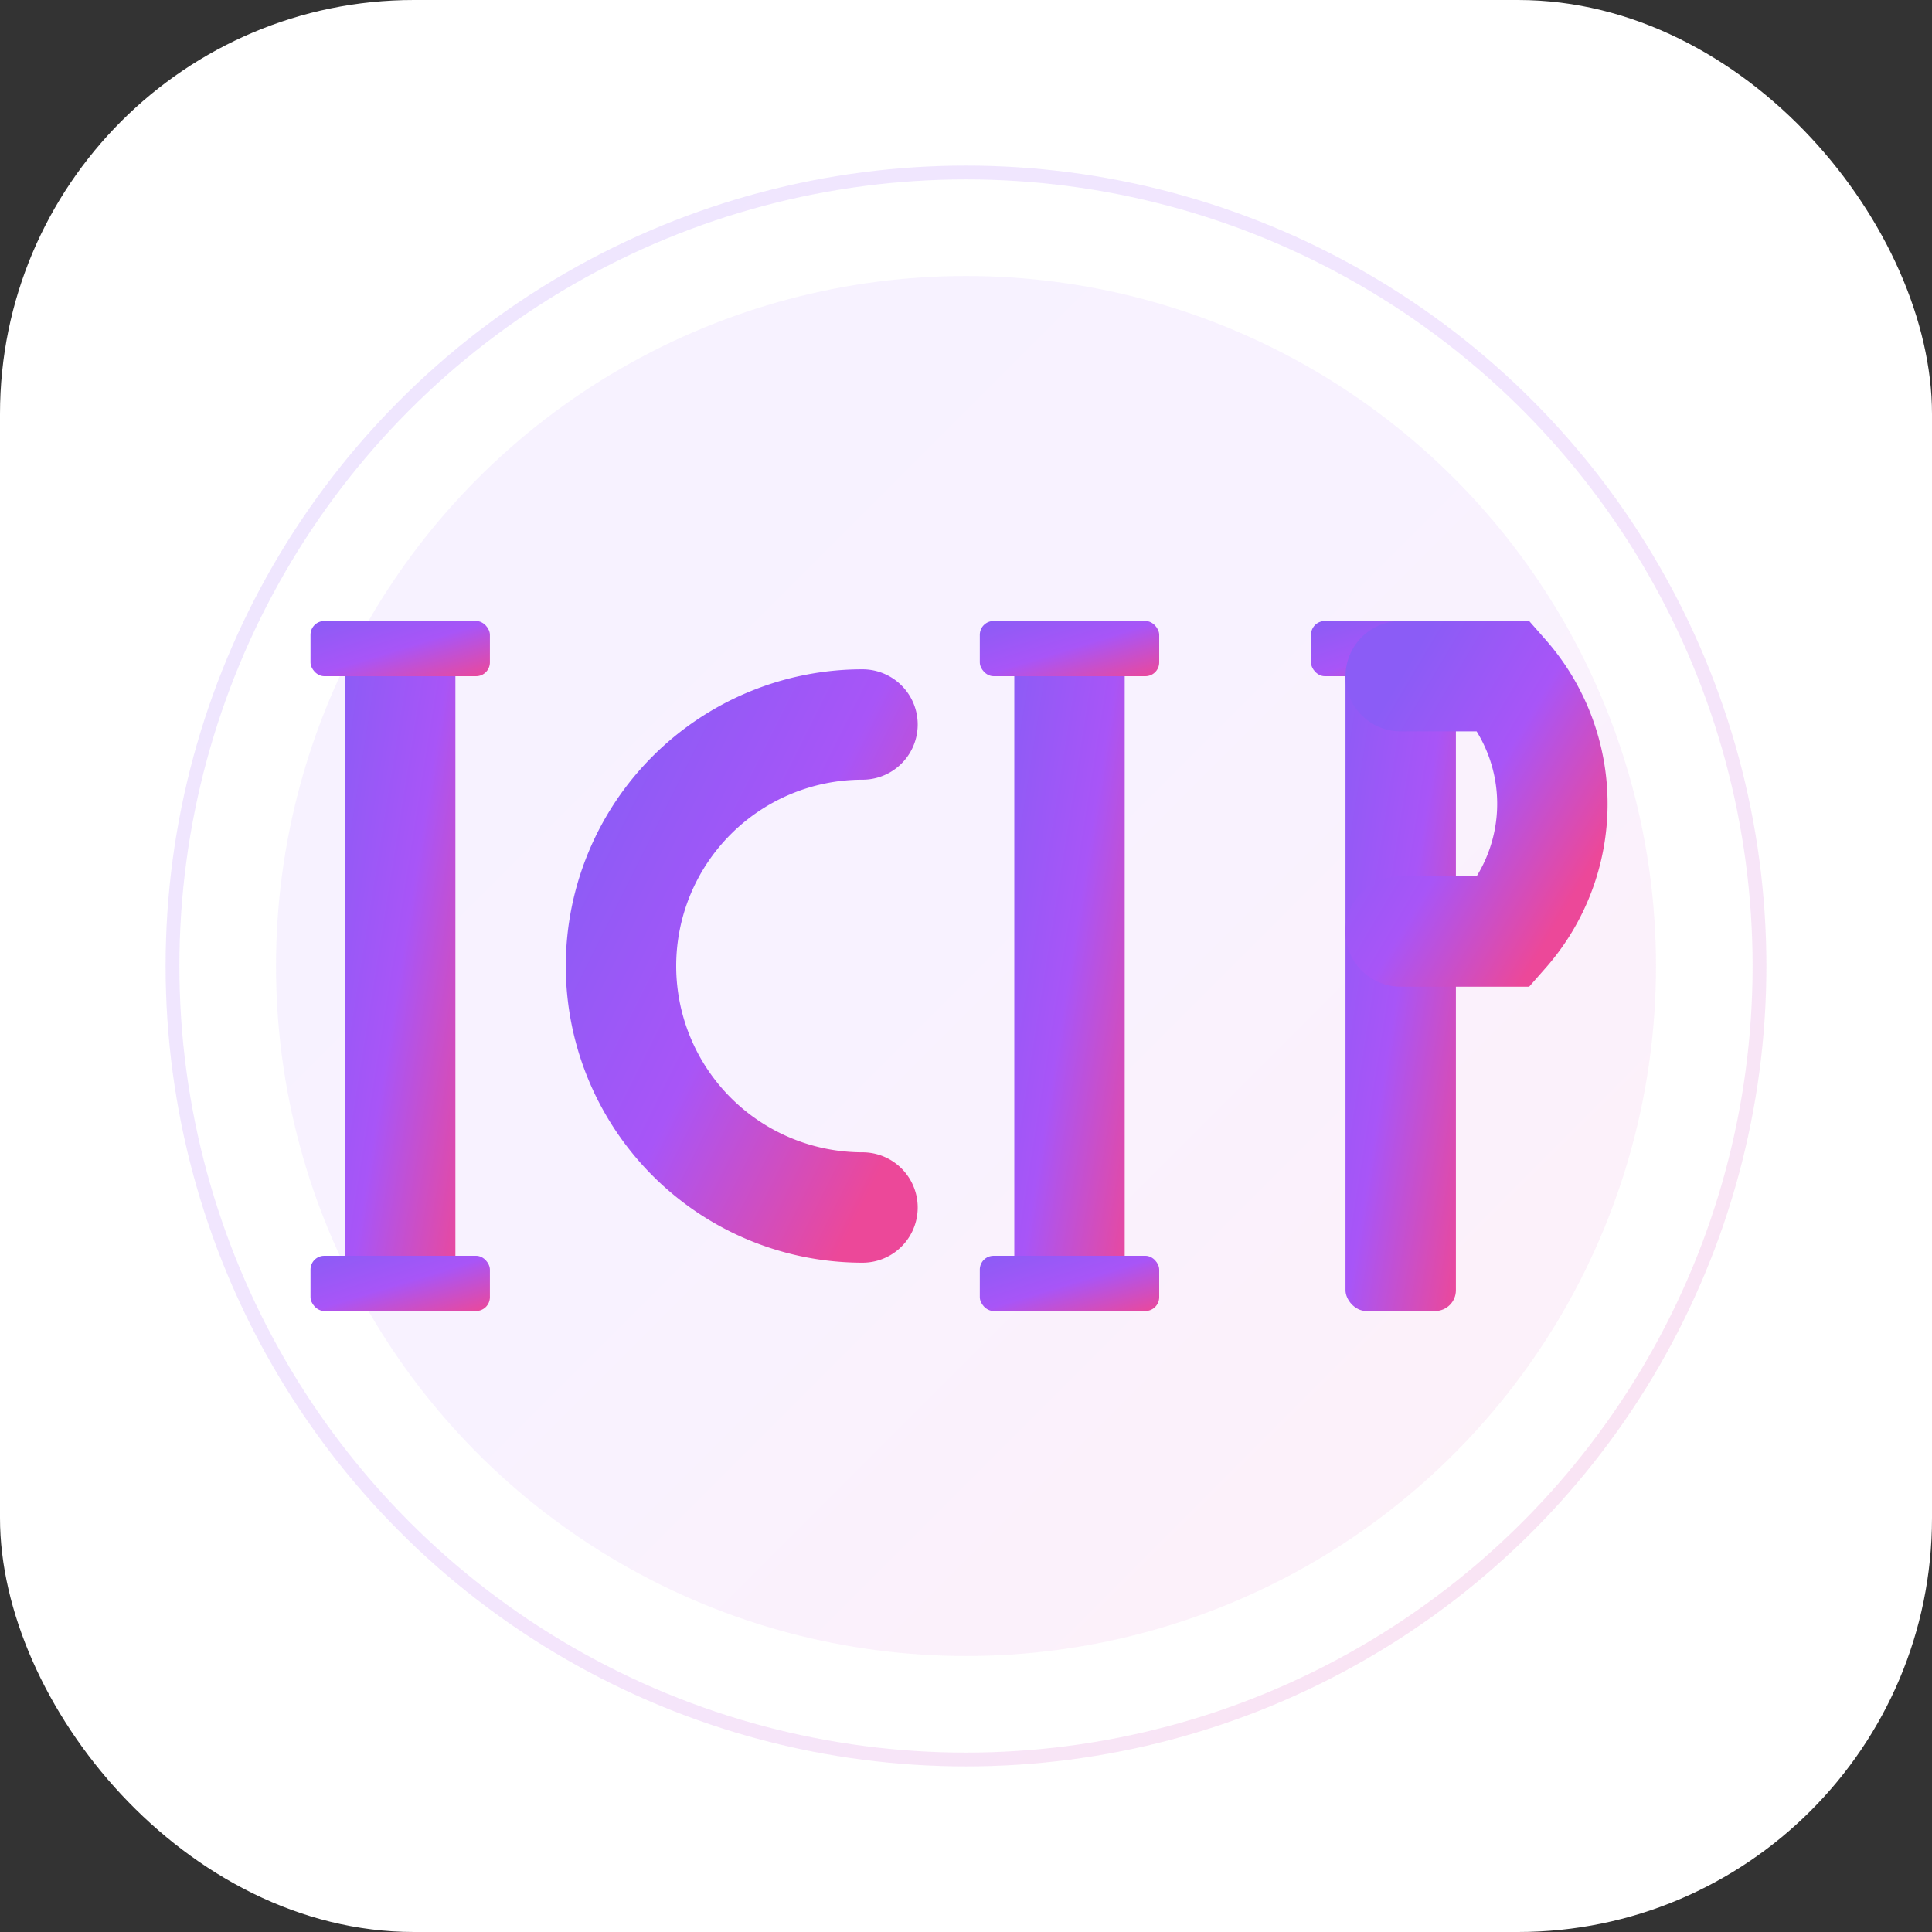 <svg xmlns="http://www.w3.org/2000/svg" viewBox="0 0 280 280" fill="none">
  <rect x="0" y="0" width="280" height="280" fill="#333333" stroke="none"/>
  <defs>
    <linearGradient id="grad" x1="0%" y1="0%" x2="100%" y2="100%">
      <stop offset="0%" style="stop-color:#8b5cf6;stop-opacity:1" />
      <stop offset="50%" style="stop-color:#a855f7;stop-opacity:1" />
      <stop offset="100%" style="stop-color:#ec4899;stop-opacity:1" />
    </linearGradient>
  </defs>

  <rect width="280" height="280" fill="#ffffff" rx="60"/>
  <circle cx="140" cy="140" r="115" stroke="url(#grad)" stroke-width="2" fill="none" opacity="0.15"/>
  <circle cx="140" cy="140" r="100" fill="url(#grad)" opacity="0.08"/>

  <g>
    <rect x="50" y="90" width="16" height="100" rx="3" fill="url(#grad)"/>
    <rect x="45" y="90" width="26" height="8" rx="2" fill="url(#grad)"/>
    <rect x="45" y="182" width="26" height="8" rx="2" fill="url(#grad)"/>

    <path d="M 125 105 A 35 35 0 0 0 90 140 A 35 35 0 0 0 125 175"
          stroke="url(#grad)"
          stroke-width="16"
          stroke-linecap="round"
          fill="none"/>

    <rect x="147" y="90" width="16" height="100" rx="3" fill="url(#grad)"/>
    <rect x="142" y="90" width="26" height="8" rx="2" fill="url(#grad)"/>
    <rect x="142" y="182" width="26" height="8" rx="2" fill="url(#grad)"/>

    <rect x="195" y="90" width="16" height="100" rx="3" fill="url(#grad)"/>
    <rect x="190" y="90" width="26" height="8" rx="2" fill="url(#grad)"/>
    <path d="M 203 98 L 218 98 A 28 28 0 0 1 218 135 L 203 135"
          stroke="url(#grad)"
          stroke-width="16"
          stroke-linecap="round"
          fill="none"/>
  </g>
</svg>
